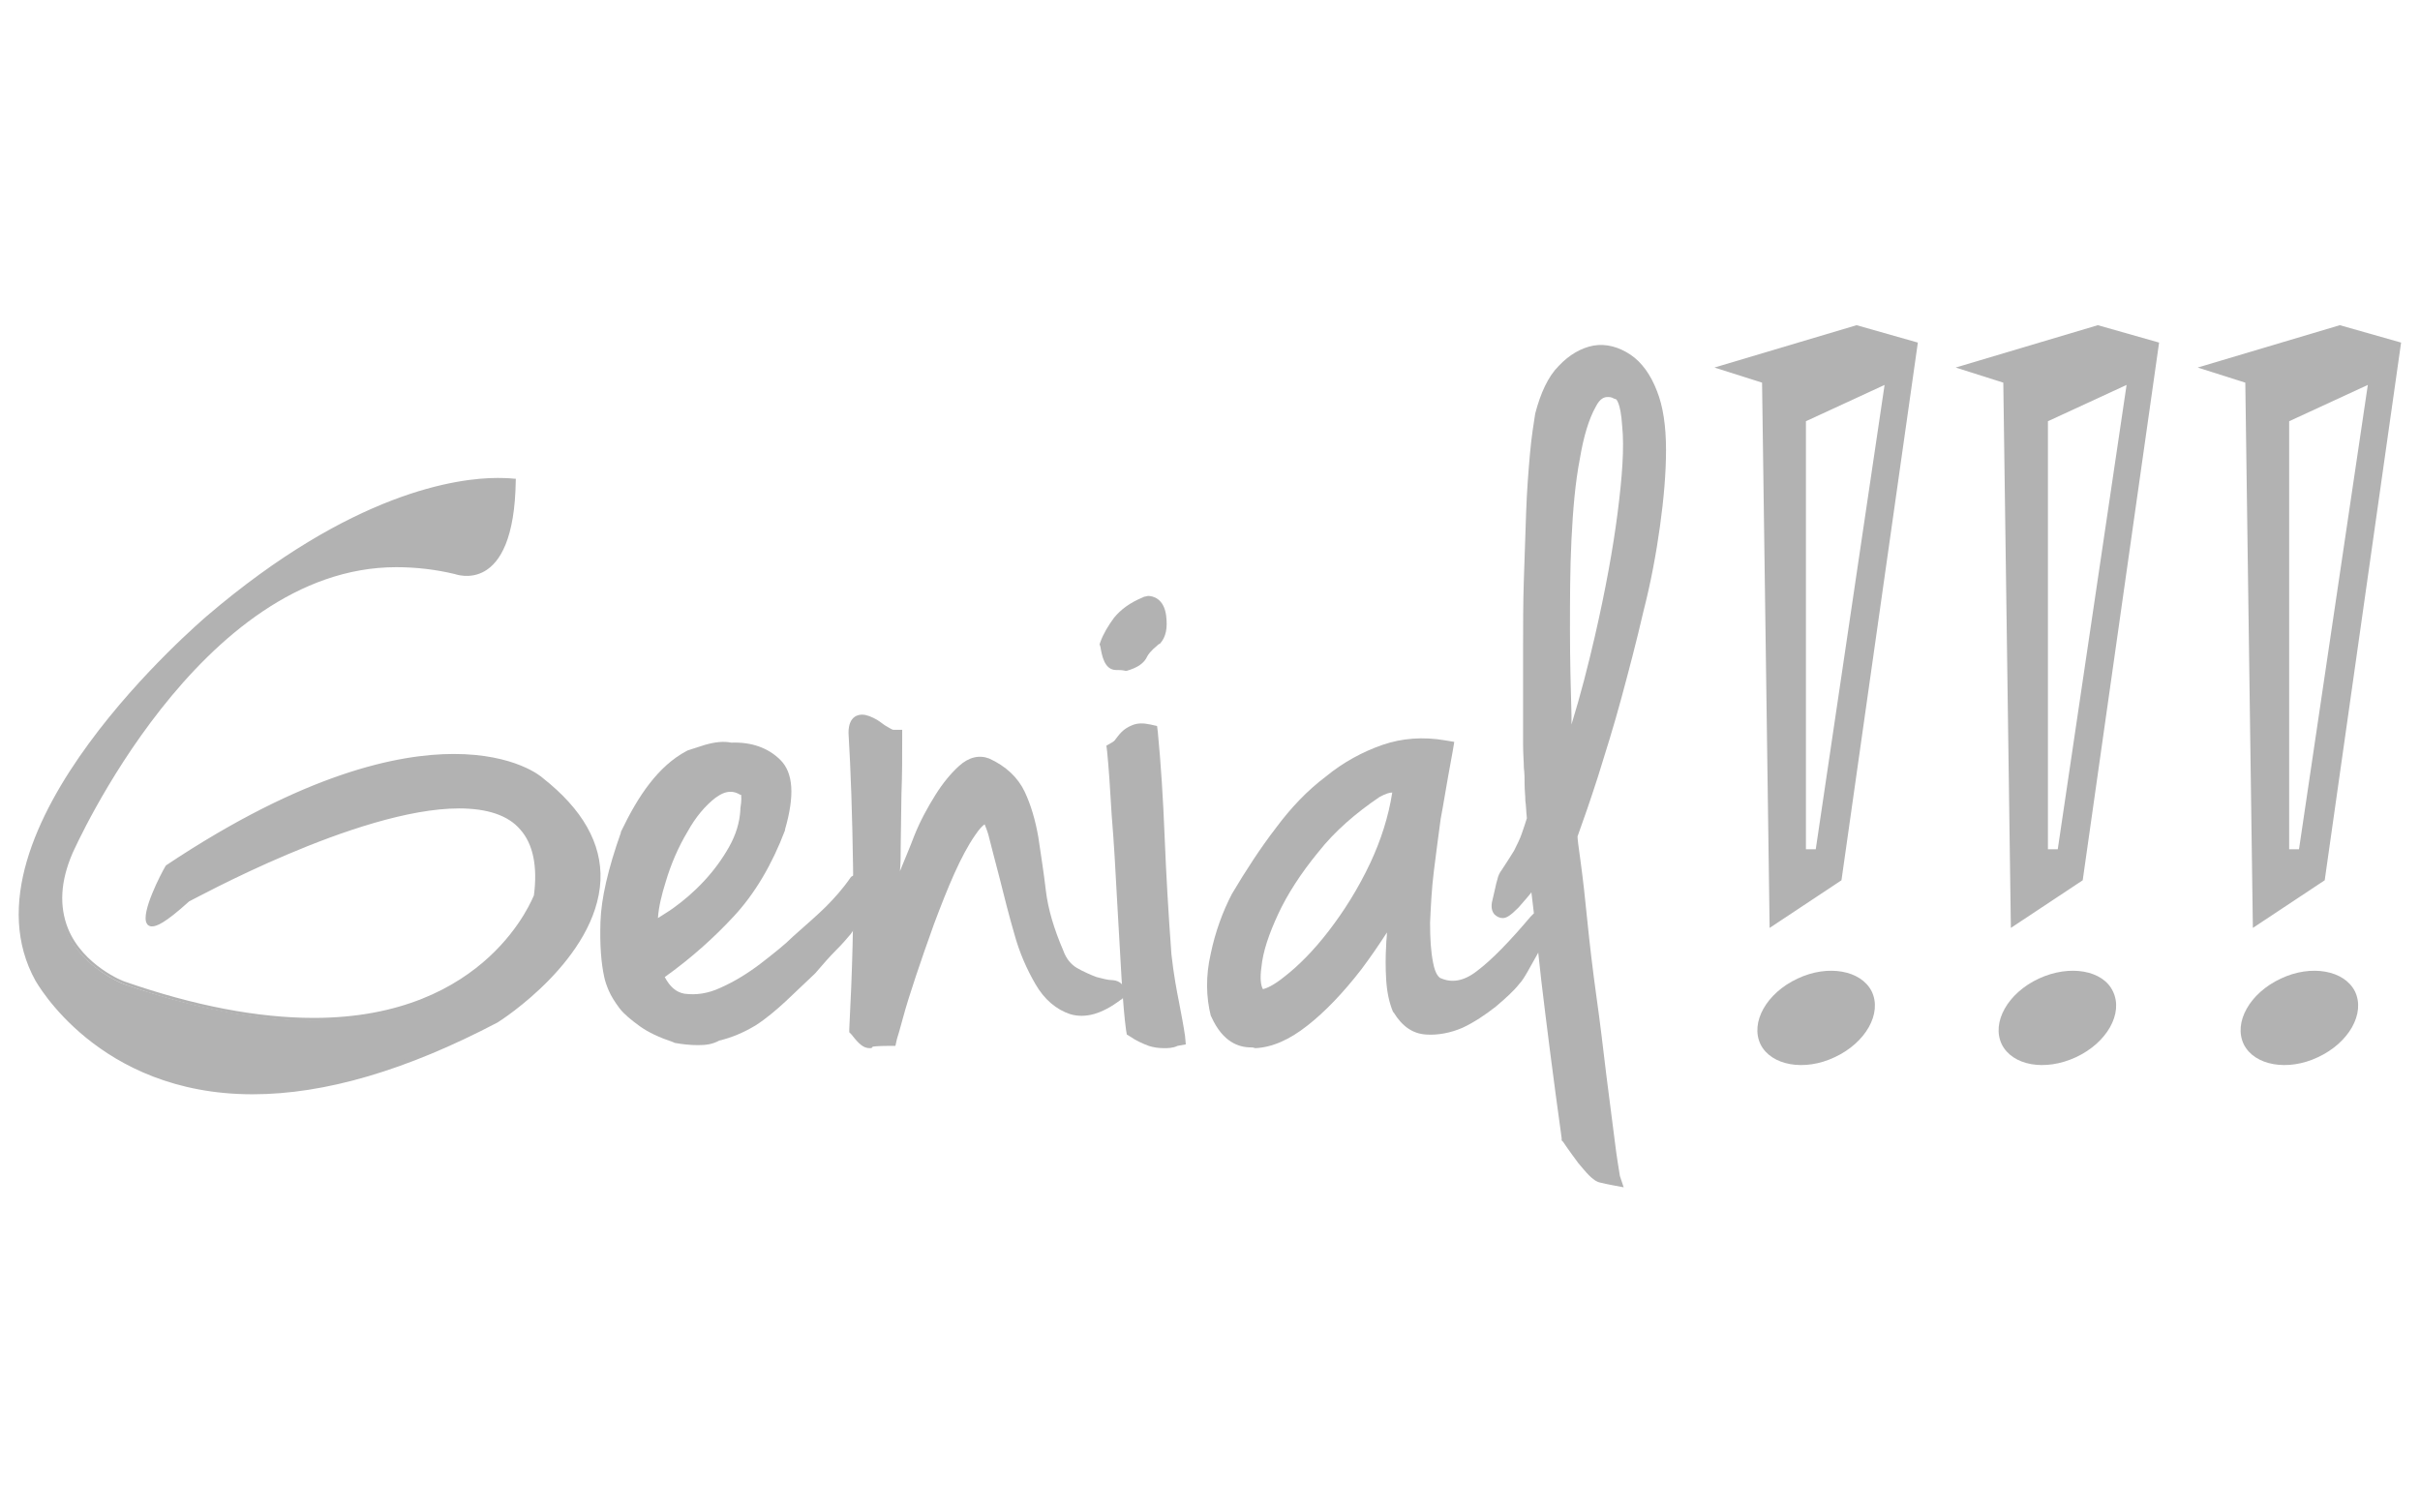 <?xml version="1.0" encoding="utf-8"?>
<!-- Generator: Adobe Illustrator 24.2.0, SVG Export Plug-In . SVG Version: 6.00 Build 0)  -->
<svg version="1.1" id="Capa_1" xmlns="http://www.w3.org/2000/svg" xmlns:xlink="http://www.w3.org/1999/xlink" x="0px" y="0px"
	 viewBox="0 0 320 200" style="enable-background:new 0 0 320 200;" xml:space="preserve">
<style type="text/css">
	.st0{fill:#B2B2B2;}
</style>
<g>
	<g>
		<g>
			<g>
				<g>
					<path class="st0" d="M92.3,138.2c-1,0-2-0.1-3.1-0.3l-0.2-0.1c-1.8-0.6-3.3-1.3-4.4-2.1s-2.1-1.6-2.7-2.4
						c-0.6-0.8-1.1-1.6-1.4-2.3s-0.5-1.3-0.6-1.8c-0.4-1.8-0.6-4.2-0.5-7.3c0.1-3.1,1-7,2.7-11.8V110c1.2-2.5,2.4-4.6,3.8-6.4
						s3-3.3,4.9-4.3l0.2-0.1c0.3-0.1,1-0.3,2.2-0.7c1.4-0.4,2.5-0.5,3.5-0.3c2.7-0.1,4.9,0.7,6.5,2.3c1.7,1.7,1.9,4.7,0.6,9.2v0.1
						c-1.7,4.5-4,8.4-6.8,11.4c-2.6,2.8-5.6,5.5-9.1,8c0.7,1.3,1.5,2,2.6,2.2c1.5,0.2,3.1,0,4.8-0.8c1.8-0.8,3.6-1.9,5.3-3.2
						c1.8-1.4,3.2-2.5,4.3-3.6c1.8-1.6,3.3-2.9,4.3-3.9s2.2-2.3,3.3-3.9l0.1-0.1l0.2-0.1c1-0.7,2.1-0.2,2.3,0.8
						c0.1,0.4,0.1,0.8-0.1,1.4c-0.1,0.4-0.2,1.1-0.4,1.8l-0.1,0.2c-0.3,0.6-0.6,1.2-0.8,1.7c-0.3,0.5-0.7,1.1-1.2,1.8
						c-0.5,0.6-1.1,1.3-1.9,2.1c-0.8,0.8-1.7,1.8-2.8,3.1l-0.1,0.1c-1.3,1.2-2.5,2.4-3.8,3.6c-1.3,1.2-2.6,2.3-4,3.2
						c-1.5,0.9-3.1,1.6-4.8,2C94.2,138.1,93.3,138.2,92.3,138.2L92.3,138.2z M96.6,104.7c-0.7,0-1.3,0.3-2,0.8
						c-1.3,1-2.6,2.5-3.7,4.5c-1.2,2-2.2,4.3-2.9,6.7c-0.5,1.6-0.9,3.2-1,4.7c0.6-0.4,1.3-0.8,2-1.3c1.4-1,2.8-2.2,4.1-3.6
						c1.3-1.4,2.4-2.9,3.3-4.5s1.4-3.2,1.5-4.9v-0.2c0.2-1.2,0.1-1.6,0.1-1.8h-0.1C97.4,104.8,97,104.7,96.6,104.7L96.6,104.7z"/>
				</g>
				<g>
					<path class="st0" d="M115,138.6c-0.8,0-1.4-0.5-2.4-1.8l-0.3-0.3v-0.4c0.4-7.6,0.6-14.8,0.5-21.5s-0.3-12.7-0.6-17.7
						c0-2.3,1.4-2.4,1.8-2.4c0.6,0,1.3,0.3,2,0.7c0.5,0.3,0.9,0.7,1.5,1c0.5,0.3,0.6,0.3,0.6,0.3h1.2v1.2c0,2.4,0,4.8-0.1,7.3
						l-0.1,7c0,1.1,0,2.2-0.1,3.2c0.6-1.5,1.3-3.1,1.9-4.7c0.8-2,1.8-3.8,2.8-5.4s2.1-2.9,3.1-3.8c1.3-1.2,2.7-1.5,4-1
						c2.2,1,3.8,2.5,4.7,4.4c0.8,1.7,1.4,3.7,1.8,6c0.3,2.1,0.7,4.5,1,7.1c0.3,2.5,1.1,5.1,2.3,7.9c0.4,1.1,1,1.8,1.8,2.3
						c0.9,0.5,1.8,0.9,2.6,1.2c0.8,0.2,1.5,0.4,2,0.4c0.3,0,1.2,0.1,1.6,0.9c0.2,0.4,0.2,1-0.1,1.4l-0.1,0.2l-0.2,0.1
						c-2.5,1.9-4.7,2.5-6.7,1.9c-1.8-0.6-3.4-1.9-4.6-4c-1.1-1.9-2.1-4.1-2.8-6.7c-0.7-2.4-1.3-4.8-1.9-7.2
						c-0.6-2.3-1.1-4.2-1.5-5.8c-0.2-0.7-0.4-1.1-0.5-1.4c-0.3,0.2-0.7,0.6-1.3,1.5c-0.9,1.3-1.8,3-2.7,5c-0.9,2-1.8,4.3-2.7,6.7
						c-0.9,2.5-1.7,4.8-2.4,6.9c-0.7,2.1-1.3,4-1.7,5.5c-0.4,1.5-0.7,2.5-0.8,2.8l-0.2,0.9h-0.9c-1.6,0-2,0.1-2.1,0.1
						C115.3,138.6,115.2,138.6,115,138.6L115,138.6z"/>
				</g>
				<g>
					<path class="st0" d="M153.9,138.6c-0.7,0-1.4-0.1-2-0.3c-0.8-0.3-1.7-0.7-2.4-1.2l-0.5-0.3l-0.1-0.6c-0.2-1.4-0.4-3.7-0.6-6.9
						c-0.2-3.3-0.4-6.9-0.6-10.5c-0.2-3.8-0.4-7.4-0.7-11c-0.2-3.5-0.4-6.4-0.6-8.4l-0.1-0.8l0.7-0.4c0.2-0.1,0.3-0.2,0.4-0.3
						c0.3-0.4,0.6-0.8,0.9-1.1c0.4-0.4,0.9-0.7,1.4-0.9c0.7-0.3,1.5-0.3,2.4-0.1L153,96l0.1,0.8c0.4,4.1,0.7,8.8,0.9,13.8
						s0.5,10.2,0.9,15.6c0.3,2.7,0.7,4.8,1,6.3c0.3,1.6,0.6,3.1,0.8,4.5l0.1,1.1l-1.1,0.2C155.1,138.6,154.4,138.6,153.9,138.6
						L153.9,138.6z M149,88.7h-0.2c-0.4-0.1-0.8-0.1-1-0.1h-0.2c-1.6,0-1.9-2-2.1-3.1l-0.1-0.3l0.1-0.3c0.4-1.1,1-2.1,1.8-3.2
						c0.9-1.1,2.1-2,3.8-2.7l0.2-0.1c0.2,0,0.4-0.1,0.5-0.1c0.6,0,2.1,0.3,2.4,2.6c0.2,1.6,0,2.8-0.8,3.7l-0.2,0.1
						c-1.1,0.9-1.4,1.4-1.5,1.6C151.3,87.7,150.4,88.3,149,88.7L149,88.7L149,88.7z"/>
				</g>
				<g>
					<path class="st0" d="M165.4,138.5c-1.6,0-3.7-0.7-5.2-4l-0.1-0.2c-0.6-2.4-0.7-5.2,0-8.2c0.6-2.9,1.6-5.6,2.8-7.9
						c1.9-3.2,3.8-6.1,5.8-8.7c2-2.7,4.2-5,6.6-6.8c2.3-1.9,4.9-3.3,7.5-4.2c2.6-0.9,5.4-1.1,8.3-0.6l1.2,0.2l-0.2,1.2
						c-0.1,0.5-0.3,1.6-0.6,3.3c-0.3,1.6-0.6,3.6-1,5.7c-0.3,2.2-0.6,4.5-0.9,6.9c-0.3,2.4-0.4,4.7-0.5,6.8c0,2.1,0.1,3.8,0.4,5.3
						c0.3,1.6,0.8,1.9,0.9,2c1.5,0.7,3.1,0.5,4.9-0.9c2-1.5,4.4-4,7.1-7.2l0.4-0.4h0.6c0.4,0,0.8,0.2,1.1,0.5c0.4,0.6,0.3,1.4,0.1,2
						c-0.2,0.8-0.6,1.6-1.1,2.5l-1.4,2.5c-0.5,0.9-0.9,1.5-1.2,1.8c-0.7,0.9-1.8,1.9-3.1,3c-1.4,1.1-2.9,2.1-4.4,2.8
						c-1.6,0.7-3.3,1-4.8,0.9c-1.8-0.1-3.2-1.1-4.3-2.9l-0.1-0.1c-0.5-1.2-0.8-2.6-0.9-4.2c-0.1-1.6-0.1-3.1,0-4.7
						c0-0.5,0.1-1.1,0.1-1.6c-1.1,1.7-2.2,3.3-3.4,4.9c-2.4,3.1-4.8,5.6-7.1,7.4c-2.4,1.9-4.7,2.9-6.9,3
						C165.7,138.5,165.6,138.5,165.4,138.5L165.4,138.5z M184.1,104.8c-0.3,0-0.8,0.1-1.7,0.6c-3.1,2.1-5.9,4.5-8.1,7.3
						c-2.3,2.8-4.1,5.6-5.3,8.2s-2,4.9-2.2,7c-0.2,1.4-0.1,2.4,0.2,2.9c0.4-0.1,1.3-0.4,2.9-1.7c1.8-1.4,3.8-3.4,5.8-6
						s3.9-5.6,5.5-9C182.6,111.1,183.6,108,184.1,104.8L184.1,104.8L184.1,104.8z"/>
				</g>
				<g>
					<path class="st0" d="M214.7,157l-1.6-0.3c-0.5-0.1-1-0.2-1.4-0.3c-0.6-0.1-1.1-0.5-1.6-1c-0.4-0.4-0.8-0.9-1.4-1.6
						c-0.5-0.7-1.2-1.6-2-2.8l-0.2-0.2v-0.3c-1.1-7.9-2-15-2.7-20.9c-0.5-4.5-0.9-8.4-1.3-11.6c-0.7,0.9-1.3,1.5-1.7,2
						c-1.1,1.1-1.6,1.4-2.1,1.4c-0.4,0-0.8-0.2-1.1-0.5c-0.5-0.6-0.4-1.4-0.2-2.1l0.3-1.3c0.1-0.5,0.2-0.9,0.3-1.2
						c0.1-0.5,0.3-0.9,0.6-1.3c0.6-0.9,1.1-1.7,1.6-2.5c0.4-0.8,0.8-1.6,1-2.2c0.3-0.8,0.5-1.5,0.7-2.1c-0.1-0.9-0.1-1.7-0.2-2.3
						c0-0.7-0.1-1.4-0.1-2.2c0-0.7,0-1.4-0.1-2.2c0-0.8-0.1-1.8-0.1-3V85.6c0-2.9,0-5.9,0.1-8.9s0.2-6,0.3-8.9s0.3-5.4,0.5-7.7
						s0.5-4.1,0.7-5.4c0.7-2.7,1.7-4.9,3.1-6.3c1.4-1.5,3-2.4,4.6-2.7c1.7-0.3,3.4,0.2,4.9,1.2s2.7,2.7,3.5,4.8
						c0.8,2,1.2,4.6,1.2,7.8c0,3.1-0.3,6.5-0.8,10.1s-1.2,7.4-2.2,11.3c-0.9,3.9-1.9,7.7-2.9,11.4c-1,3.7-2.1,7.2-3.1,10.4
						c-1,3.1-1.9,5.7-2.7,7.9c0,0.3,0.1,1.2,0.4,3.3c0.3,2.2,0.6,4.8,0.9,7.9c0.3,3,0.7,6.4,1.2,10c0.5,3.5,0.9,7,1.3,10.3
						c0.4,3.3,0.8,6.1,1.1,8.6s0.6,4.1,0.7,4.8L214.7,157L214.7,157z M212.6,52.5c-0.4,0-1,0.1-1.6,1.3c-0.9,1.6-1.6,3.9-2.1,6.9
						c-0.6,3.1-0.9,6.6-1.1,10.6c-0.2,4-0.2,8-0.2,12s0.1,7.8,0.2,11.3c0,0.4,0,0.8,0,1.2c1.2-3.9,2.2-7.8,3.1-11.7
						c1.4-6.1,2.4-11.6,3-16.3s0.9-8.6,0.6-11.5c-0.2-3.1-0.8-3.5-0.8-3.5l-0.3-0.1C213.1,52.5,212.8,52.5,212.6,52.5L212.6,52.5z"
						/>
				</g>
			</g>
			<g>
				<path class="st0" d="M60.2,75.8c0,0,7.4,3.1,7.7-12.1c0,0-16-2.9-40.4,18c0,0-33.6,28-22.5,47.9c0,0,15.7,29.6,60.4,5.3
					c0,0,25.9-16.5,6-31.9c0,0-13.8-12.1-49.4,11.6c0,0-7.4,13.7,2.7,4.4c0,0,49.4-27.5,46-0.5c0,0-9.5,27.2-54.4,11.6
					c0,0-12.6-4.8-7-17.4C9.4,112.6,29.1,67.2,60.2,75.8z"/>
				<path class="st0" d="M33.4,144.7c-20.5,0-28.6-14.9-28.7-15c-11-19.8,22.3-47.9,22.6-48.2C46.6,65,60.6,63.2,65.8,63.2
					c1.4,0,2.2,0.1,2.2,0.1h0.2v0.2c-0.2,15.5-8,12.4-8.1,12.4C57.6,75.3,55,75,52.4,75c-26.1,0-42.6,37.4-42.8,37.8
					c-1.6,3.7-1.8,7-0.6,10c2,4.9,7.4,7,7.5,7c9.2,3.2,17.6,4.8,25,4.8c23.1,0,29-16.1,29.1-16.2c0.5-3.8-0.1-6.8-1.8-8.7
					c-1.6-1.9-4.4-2.8-8.1-2.8c-13.4,0-35.4,12.2-35.7,12.3c-3.2,2.9-4.3,3.3-4.9,3.3c-0.4,0-0.6-0.2-0.7-0.4
					c-0.8-1.4,1.9-6.6,2.5-7.6l0.1-0.1c18.3-12.2,30.7-14.7,38-14.7c8.1,0,11.6,3,11.8,3.2c5.2,4.1,7.8,8.6,7.6,13.5
					c-0.5,10.4-13.1,18.5-13.6,18.8C53.8,141.5,43,144.7,33.4,144.7L33.4,144.7z M65.8,63.8c-5.1,0-19,1.8-38.1,18.1
					C27.4,82.2-5.6,110,5.3,129.4c0.1,0.2,8,14.7,28.2,14.7c9.5,0,20.2-3.2,31.9-9.5c0.1-0.1,12.9-8.3,13.3-18.4
					c0.2-4.7-2.2-9.1-7.3-13.1c0,0-3.6-3-11.4-3c-7.1,0-19.4,2.5-37.6,14.6c-1.2,2.3-3,6.2-2.5,7c0,0.1,0.1,0.1,0.2,0.1
					c0.4,0,1.5-0.4,4.5-3.2c0.3-0.2,22.5-12.5,36-12.5c3.9,0,6.8,1,8.5,3c1.8,2,2.5,5.2,2,9.2C71,118.5,65,135,41.5,135
					c-7.4,0-15.9-1.6-25.2-4.9c-0.2-0.1-5.7-2.2-7.8-7.4c-1.3-3.1-1.1-6.6,0.6-10.4c0.2-0.4,16.8-38.1,43.3-38.1
					c2.6,0,5.3,0.4,7.9,1.1c0,0,0.6,0.3,1.4,0.3c2.1,0,5.6-1.5,5.8-11.8C67.3,63.9,66.7,63.8,65.8,63.8L65.8,63.8z"/>
			</g>
		</g>
		<g>
			<path class="st0" d="M247.5,131.1c1.4,2.9-0.8,6.8-4.9,8.7c-4,1.9-8.4,1.1-9.8-1.7c-1.4-2.9,0.8-6.8,4.9-8.7
				C241.7,127.5,246.1,128.3,247.5,131.1z"/>
			<path class="st0" d="M245.5,43l-18.8,5.6l6.3,2l1,72.1l9.5-6.3l10.1-71.1L245.5,43z M240.1,112.3h-1.3V55.7l10.4-4.8L240.1,112.3
				z"/>
		</g>
		<g>
			<path class="st0" d="M279.4,131.1c1.4,2.9-0.8,6.8-4.9,8.7s-8.4,1.1-9.8-1.7c-1.4-2.9,0.8-6.8,4.9-8.7
				C273.7,127.5,278.1,128.3,279.4,131.1z"/>
			<path class="st0" d="M277.4,43l-18.8,5.6l6.3,2l1,72.1l9.5-6.3l10.1-71.1L277.4,43z M272.1,112.3h-1.3V55.7l10.4-4.8L272.1,112.3
				z"/>
		</g>
		<g>
			<path class="st0" d="M311.4,131.1c1.4,2.9-0.8,6.8-4.9,8.7c-4,1.9-8.4,1.1-9.8-1.7c-1.4-2.9,0.8-6.8,4.9-8.7
				C305.6,127.5,310,128.3,311.4,131.1z"/>
			<path class="st0" d="M309.4,43l-18.8,5.6l6.3,2l1,72.1l9.5-6.3l10.1-71.1L309.4,43z M304,112.3h-1.3V55.7l10.4-4.8L304,112.3z"/>
		</g>
	</g>
</g>
</svg>
